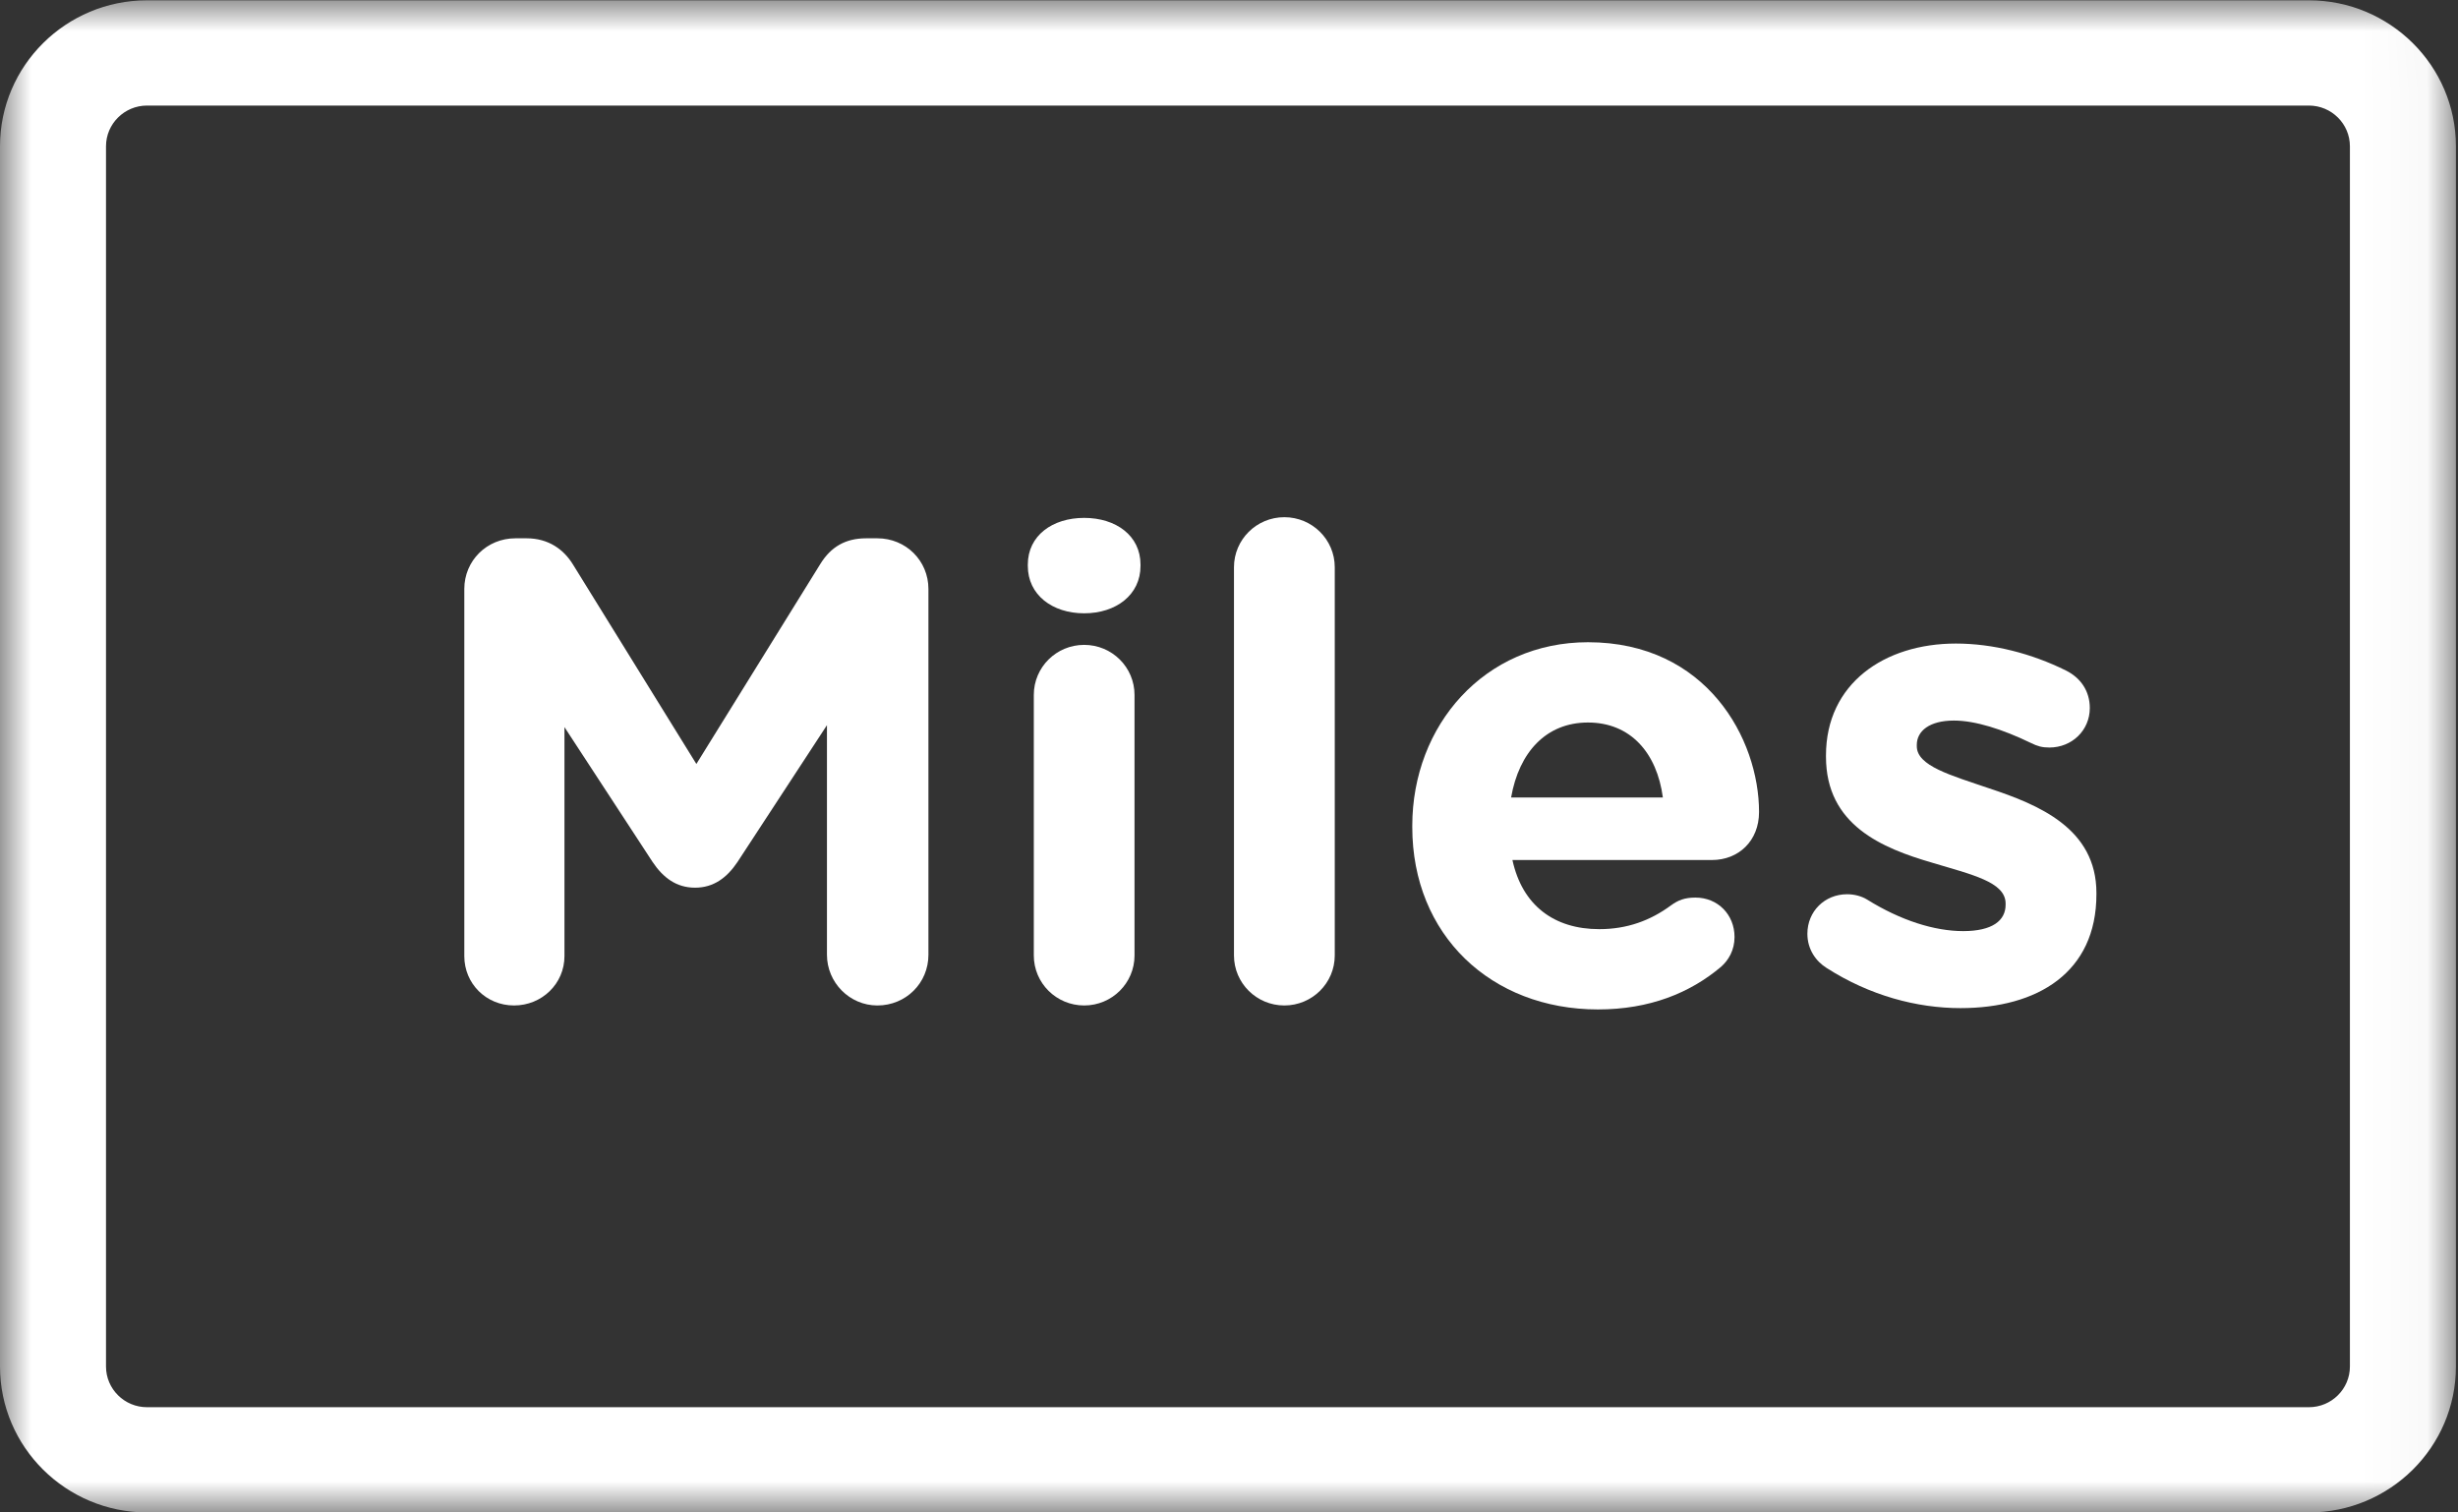 <?xml version="1.0" encoding="UTF-8" standalone="no"?>
<svg width="39px" height="24px" viewBox="0 0 39 24" version="1.1" xmlns="http://www.w3.org/2000/svg" xmlns:xlink="http://www.w3.org/1999/xlink">
    <rect x="0" y="0" width="39" height="24" fill="#333333" stroke="none"/>
    <!-- Generator: Sketch Beta 3.6 (26265) - http://www.bohemiancoding.com/sketch -->
    <title>Group</title>
    <desc>Created with Sketch Beta.</desc>
    <defs>
        <path id="path-1" d="M0,0.005 L38.967,0.005 L38.967,24 L0,24 L0,0.005 L0,0.005 Z"></path>
    </defs>
    <g id="Page-1" stroke="none" stroke-width="1" fill="none" fill-rule="evenodd">
        <g id="Group">
            <mask id="mask-2" fill="white">
                <use xlink:href="#path-1"></use>
            </mask>
            <g id="path-1"></g>
            <path d="M2.333,1.675 C1.974,1.675 1.682,1.965 1.682,2.321 L1.682,21.684 C1.682,22.041 1.974,22.33 2.333,22.33 L36.634,22.33 C36.993,22.33 37.285,22.041 37.285,21.684 L37.285,2.321 C37.285,1.965 36.993,1.675 36.634,1.675 L2.333,1.675 L2.333,1.675 Z M36.634,24 L2.333,24 C1.047,24 -2.10242588e-05,22.961 -2.10242588e-05,21.684 L-2.10242588e-05,2.321 C-2.10242588e-05,1.044 1.047,0.005 2.333,0.005 L36.634,0.005 C37.92,0.005 38.967,1.044 38.967,2.321 L38.967,21.684 C38.967,22.961 37.92,24 36.634,24 L36.634,24 L36.634,24 Z" id="Fill-1" fill="#FFFFFF" mask="url(#mask-2)"></path>
            <path d="M7.367,9.346 C7.367,8.897 7.725,8.542 8.177,8.542 L8.356,8.542 C8.703,8.542 8.945,8.719 9.092,8.959 L11.049,12.123 L13.016,8.949 C13.184,8.677 13.416,8.542 13.742,8.542 L13.921,8.542 C14.373,8.542 14.731,8.897 14.731,9.346 L14.731,15.151 C14.731,15.6 14.373,15.955 13.921,15.955 C13.479,15.955 13.121,15.59 13.121,15.151 L13.121,11.507 L11.701,13.679 C11.533,13.929 11.322,14.086 11.028,14.086 C10.733,14.086 10.523,13.929 10.355,13.679 L8.956,11.538 L8.956,15.172 C8.956,15.61 8.598,15.955 8.156,15.955 C7.715,15.955 7.367,15.61 7.367,15.172 L7.367,9.346 L7.367,9.346 Z" id="Fill-4" fill="#FFFFFF" mask="url(#mask-2)"></path>
            <path d="M16.403,11.027 C16.403,10.588 16.76,10.233 17.202,10.233 C17.644,10.233 18.001,10.588 18.001,11.027 L18.001,15.161 C18.001,15.6 17.644,15.955 17.202,15.955 C16.76,15.955 16.403,15.6 16.403,15.161 L16.403,11.027 L16.403,11.027 Z M16.308,8.959 C16.308,8.5 16.697,8.218 17.202,8.218 C17.707,8.218 18.096,8.5 18.096,8.959 L18.096,8.98 C18.096,9.44 17.707,9.732 17.202,9.732 C16.697,9.732 16.308,9.44 16.308,8.98 L16.308,8.959 L16.308,8.959 Z" id="Fill-6" fill="#FFFFFF" mask="url(#mask-2)"></path>
            <path d="M19.579,9.001 C19.579,8.562 19.937,8.207 20.378,8.207 C20.82,8.207 21.178,8.562 21.178,9.001 L21.178,15.161 C21.178,15.6 20.82,15.955 20.378,15.955 C19.937,15.955 19.579,15.6 19.579,15.161 L19.579,9.001 L19.579,9.001 Z" id="Fill-8" fill="#FFFFFF" mask="url(#mask-2)"></path>
            <path d="M26.384,12.655 C26.29,11.945 25.869,11.465 25.196,11.465 C24.533,11.465 24.102,11.935 23.976,12.655 L26.384,12.655 L26.384,12.655 Z M25.354,16.018 C23.66,16.018 22.408,14.838 22.408,13.125 L22.408,13.104 C22.408,11.507 23.555,10.191 25.196,10.191 C27.079,10.191 27.91,11.726 27.91,12.885 C27.91,13.345 27.584,13.647 27.163,13.647 L23.997,13.647 C24.154,14.368 24.659,14.744 25.375,14.744 C25.816,14.744 26.185,14.608 26.511,14.368 C26.626,14.284 26.731,14.243 26.9,14.243 C27.257,14.243 27.521,14.514 27.521,14.869 C27.521,15.078 27.426,15.235 27.31,15.339 C26.816,15.757 26.174,16.018 25.354,16.018 L25.354,16.018 L25.354,16.018 Z" id="Fill-10" fill="#FFFFFF" mask="url(#mask-2)"></path>
            <path d="M28.982,15.36 C28.814,15.255 28.677,15.067 28.677,14.817 C28.677,14.462 28.951,14.19 29.308,14.19 C29.424,14.19 29.54,14.222 29.624,14.274 C30.16,14.608 30.697,14.775 31.149,14.775 C31.612,14.775 31.822,14.608 31.822,14.357 L31.822,14.337 C31.822,13.992 31.275,13.877 30.655,13.689 C29.866,13.459 28.972,13.094 28.972,12.008 L28.972,11.987 C28.972,10.849 29.897,10.212 31.033,10.212 C31.622,10.212 32.233,10.369 32.78,10.64 C33.011,10.755 33.158,10.964 33.158,11.235 C33.158,11.59 32.874,11.862 32.516,11.862 C32.401,11.862 32.327,11.841 32.222,11.789 C31.77,11.57 31.338,11.434 31.002,11.434 C30.613,11.434 30.413,11.601 30.413,11.82 L30.413,11.841 C30.413,12.154 30.949,12.301 31.559,12.509 C32.348,12.77 33.263,13.146 33.263,14.17 L33.263,14.19 C33.263,15.433 32.327,15.997 31.107,15.997 C30.413,15.997 29.666,15.798 28.982,15.36" id="Fill-12" fill="#FFFFFF" mask="url(#mask-2)"></path>
        </g>
    </g>
</svg>